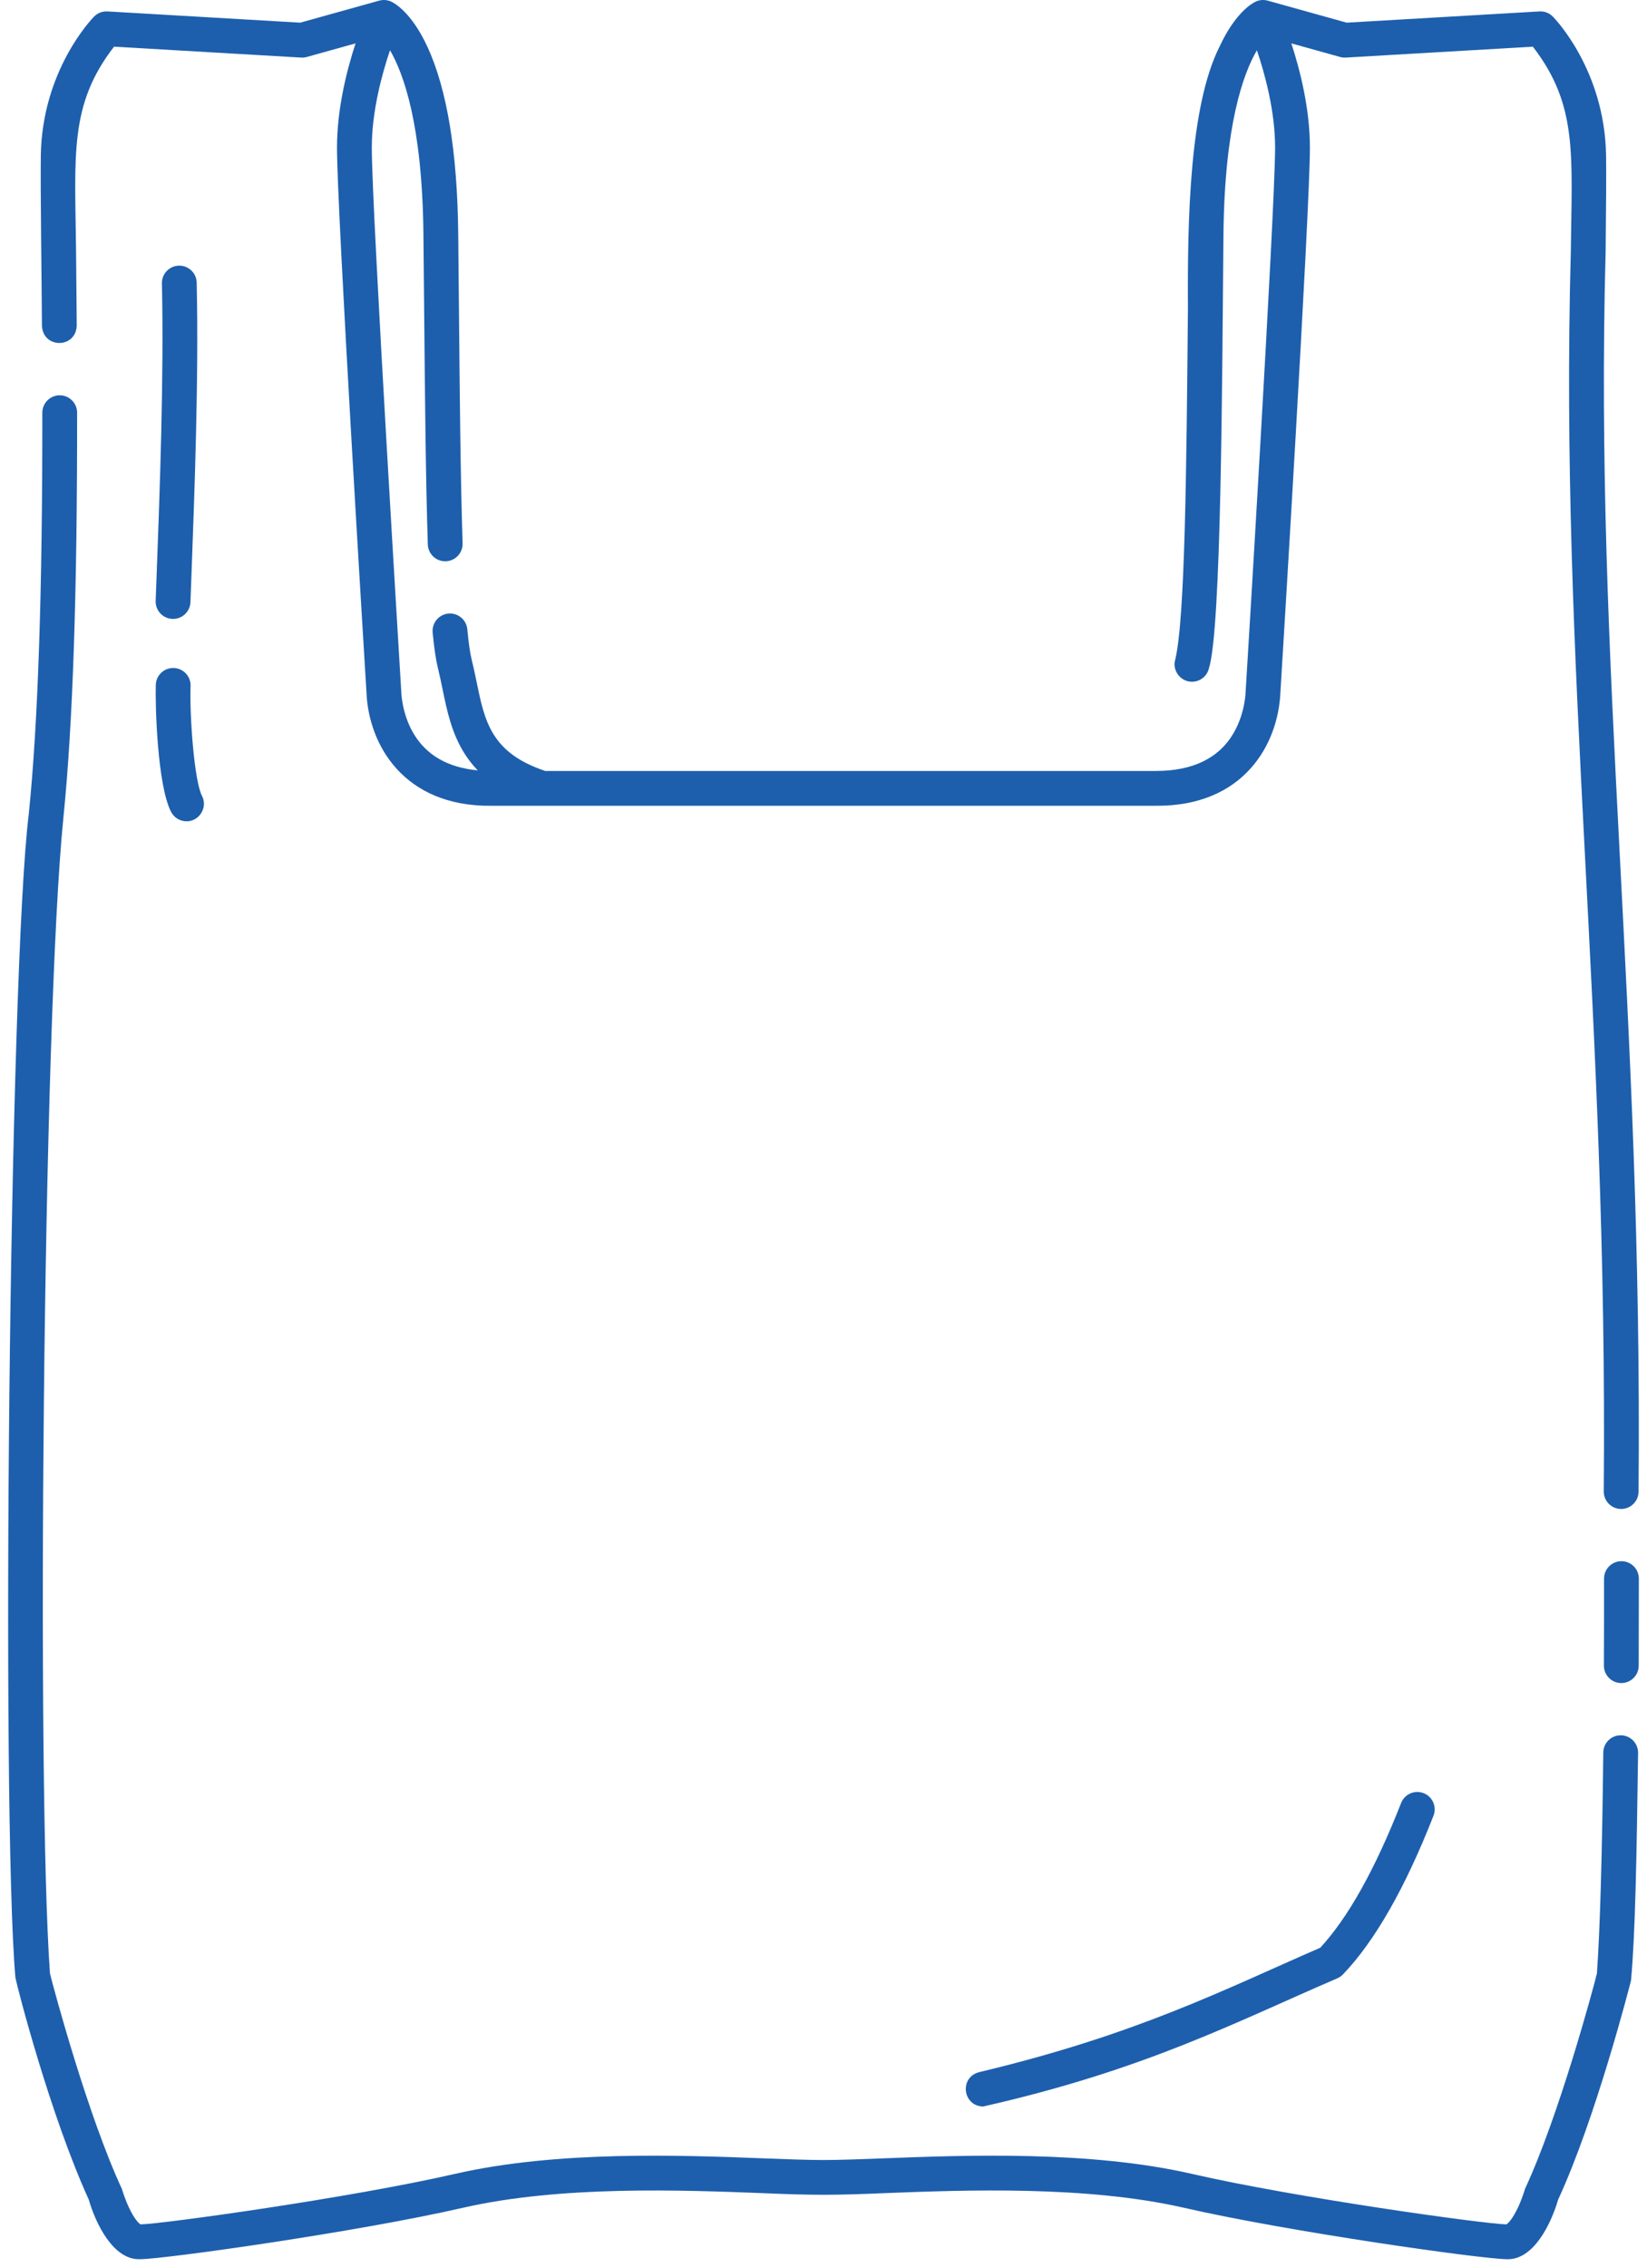 <svg width="101" height="139" viewBox="0 0 101 139" fill="none" xmlns="http://www.w3.org/2000/svg">
<path d="M99.397 106.364C99.393 106.364 99.389 106.364 99.385 106.364C98.802 106.364 98.325 106.834 98.319 107.419C98.251 113.69 98.116 118.369 97.928 120.964C97.706 121.883 95.598 129.696 93.519 134.166C93.518 134.171 93.365 134.709 93.101 135.28C92.76 136.015 92.477 136.286 92.376 136.343C91.01 136.314 79.505 134.718 73.089 133.247C66.819 131.81 59.225 132.101 54.2 132.294C52.742 132.35 51.483 132.398 50.497 132.398C49.51 132.398 48.251 132.35 46.793 132.294C41.768 132.101 34.175 131.81 27.904 133.247C21.487 134.718 9.982 136.315 8.617 136.343C8.518 136.287 8.239 136.022 7.904 135.304C7.632 134.722 7.475 134.17 7.474 134.166C5.395 129.697 3.286 121.881 3.065 120.964C2.237 109.577 2.62 62.631 3.892 50.074C4.465 44.412 4.739 36.307 4.729 25.296C4.729 24.707 4.251 24.229 3.661 24.23C3.072 24.23 2.595 24.709 2.595 25.298C2.605 36.236 2.334 44.27 1.769 49.859C0.567 59.459 0.066 111.094 0.944 121.217C1.079 121.891 3.063 129.591 5.445 134.829C5.871 136.307 6.952 138.536 8.583 138.477C10.057 138.477 21.941 136.803 28.381 135.327C34.376 133.954 41.799 134.238 46.711 134.426C49.8 134.561 51.194 134.561 54.282 134.426C59.194 134.238 66.617 133.953 72.612 135.327C79.052 136.803 90.936 138.477 92.41 138.477C94.049 138.538 95.127 136.286 95.549 134.828C97.851 129.857 99.931 121.746 100.019 121.401C100.279 118.581 100.363 113.996 100.453 107.442C100.459 106.853 99.986 106.37 99.397 106.364L99.397 106.364Z" fill="#1D5FAD"/>
<path d="M4.706 19.954C4.694 18.321 4.679 16.789 4.665 15.437C4.603 9.498 4.224 6.442 6.993 2.861L18.465 3.529C18.583 3.536 18.7 3.524 18.814 3.492L21.804 2.659C21.274 4.276 20.666 6.655 20.666 9.039C20.666 12.948 22.381 40.941 22.474 42.447C22.598 45.61 24.738 49.441 30.115 49.39H70.878C76.27 49.433 78.381 45.625 78.519 42.447C78.612 40.938 80.328 12.948 80.328 9.039C80.328 6.655 79.719 4.276 79.19 2.659L82.18 3.492C82.293 3.524 82.411 3.536 82.528 3.529L94 2.861C96.764 6.441 96.391 9.467 96.329 15.389C95.625 41.131 98.61 61.897 98.348 91.431C98.351 92.018 98.828 92.492 99.415 92.492C100.006 92.492 100.485 92.01 100.482 91.419C100.746 61.882 97.764 41.183 98.463 15.41C98.489 12.75 98.51 10.649 98.49 9.514C98.402 4.298 95.355 1.148 95.225 1.016C95.009 0.797 94.71 0.682 94.403 0.7L82.582 1.389L77.739 0.039C77.49 -0.03 77.23 -0.006 77.004 0.099L77.004 0.099C76.804 0.192 75.757 0.76 74.784 2.864C72.947 6.512 72.816 13.466 72.849 18.902C72.759 28.73 72.674 38.013 72.062 40.462C71.886 41.126 72.416 41.794 73.098 41.788C73.576 41.788 74.011 41.464 74.132 40.98C74.903 38.603 74.944 23.164 75.027 14.351C75.097 7.668 76.242 4.507 77.078 3.082C77.573 4.546 78.194 6.825 78.194 9.039C78.187 12.959 76.411 42.057 76.386 42.4C76.386 42.413 76.365 43.688 75.662 44.91C74.766 46.467 73.157 47.256 70.878 47.256H33.436C30.123 46.148 29.726 44.226 29.228 41.805C29.137 41.367 29.044 40.914 28.931 40.462C28.831 40.06 28.738 39.424 28.657 38.57C28.601 37.984 28.08 37.553 27.493 37.609C26.907 37.665 26.477 38.186 26.532 38.773C26.625 39.746 26.733 40.468 26.861 40.98C26.963 41.389 27.048 41.8 27.137 42.235C27.413 43.575 27.699 44.961 28.513 46.23C28.741 46.585 29.001 46.914 29.295 47.219C27.447 47.047 26.116 46.273 25.331 44.91C24.628 43.689 24.608 42.413 24.608 42.406C24.591 42.05 22.801 12.97 22.8 9.039C22.8 6.825 23.421 4.546 23.916 3.082C24.751 4.507 25.896 7.669 25.966 14.351C25.983 15.88 25.997 17.409 26.01 18.918C26.059 24.293 26.106 29.369 26.235 33.371C26.254 33.948 26.728 34.404 27.301 34.404C27.313 34.404 27.325 34.403 27.336 34.403C27.925 34.384 28.387 33.891 28.368 33.302C28.239 29.324 28.193 24.26 28.144 18.899C28.13 17.388 28.116 15.858 28.1 14.329C28.048 9.32 27.411 5.462 26.209 2.864C25.237 0.761 24.19 0.192 23.989 0.099L23.989 0.099C23.763 -0.006 23.503 -0.03 23.254 0.039L18.412 1.389L6.591 0.7C6.284 0.682 5.984 0.797 5.769 1.016C5.639 1.148 2.591 4.298 2.503 9.514C2.474 11.699 2.553 16.808 2.572 19.97C2.642 21.388 4.662 21.365 4.706 19.954L4.706 19.954Z" fill="#1D5FAD"/>
<path d="M100.5 96.759C100.499 96.17 100.021 95.693 99.433 95.693H99.431C98.842 95.694 98.365 96.172 98.365 96.761C98.367 98.542 98.364 100.335 98.357 102.091C98.355 102.68 98.83 103.16 99.42 103.162C99.421 103.162 99.423 103.162 99.424 103.162C100.011 103.162 100.489 102.688 100.491 102.1C100.498 100.34 100.501 98.543 100.5 96.759Z" fill="#1D5FAD"/>
<path d="M60.288 129.118C70.237 126.87 75.819 123.921 82 121.264C82.135 121.207 82.256 121.124 82.357 121.019C84.309 118.983 86.177 115.711 87.907 111.295C88.122 110.746 87.852 110.127 87.303 109.912C86.755 109.697 86.135 109.967 85.92 110.516C84.338 114.555 82.671 117.538 80.964 119.385C74.962 121.996 69.721 124.703 60.048 127.011C58.813 127.332 59.033 129.09 60.288 129.118Z" fill="#1D5FAD"/>
<path d="M9.546 36.831C9.524 37.419 9.984 37.914 10.573 37.936C10.586 37.937 10.6 37.937 10.613 37.937C11.184 37.937 11.658 37.485 11.679 36.91L11.726 35.658C11.933 30.107 12.192 23.198 12.062 17.326C12.05 16.737 11.562 16.271 10.972 16.283C10.383 16.296 9.916 16.784 9.929 17.373C10.057 23.182 9.8 30.055 9.593 35.578L9.546 36.831V36.831Z" fill="#1D5FAD"/>
<path d="M11.439 50.341C12.224 50.352 12.759 49.477 12.385 48.782C11.921 47.886 11.621 43.952 11.687 42.048C11.707 41.459 11.246 40.965 10.658 40.945C10.068 40.924 9.575 41.385 9.554 41.974C9.513 43.163 9.643 48.132 10.492 49.765C10.682 50.131 11.054 50.341 11.439 50.341Z" fill="#1D5FAD"/>
</svg>
